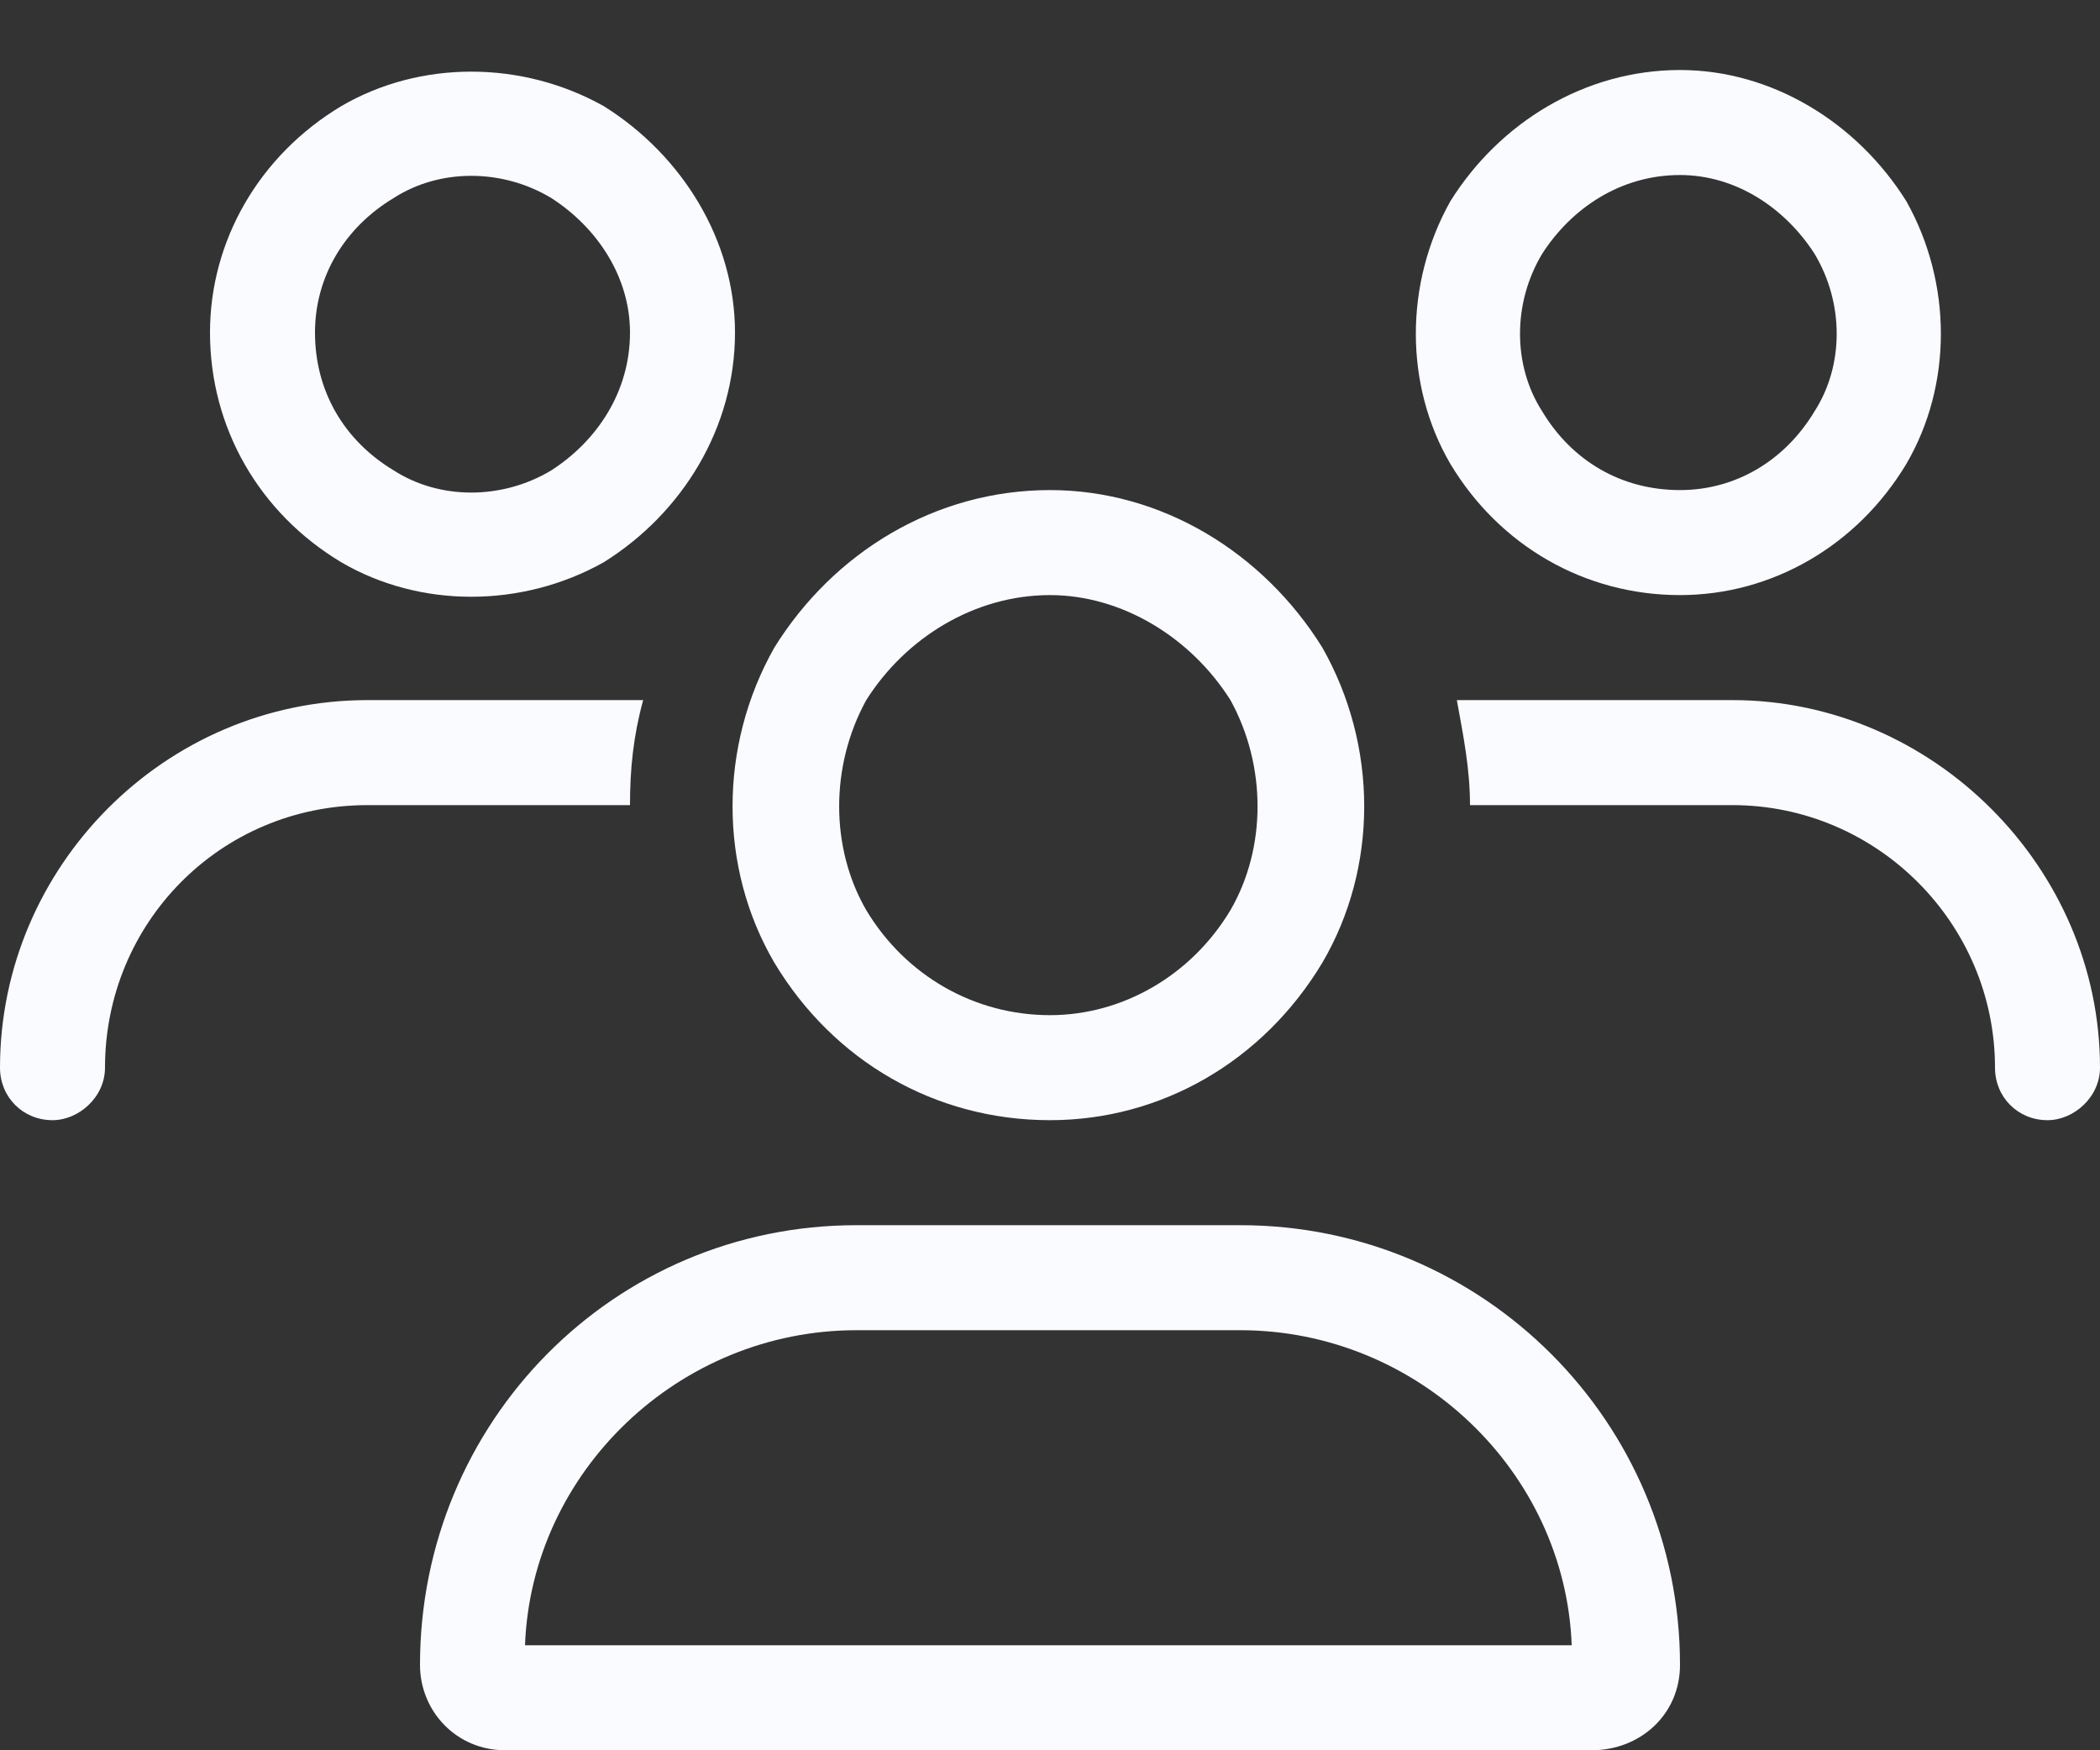 <svg width="30" height="25" viewBox="0 0 30 25" fill="none" xmlns="http://www.w3.org/2000/svg">
<rect x="0" y="0" width="30" height="25" fill="#333333" stroke="none"/>
<path d="M4.5 4.75C4.5 5.594 4.922 6.297 5.625 6.719C6.281 7.141 7.172 7.141 7.875 6.719C8.531 6.297 9 5.594 9 4.75C9 3.953 8.531 3.25 7.875 2.828C7.172 2.406 6.281 2.406 5.625 2.828C4.922 3.25 4.5 3.953 4.5 4.75ZM10.5 4.75C10.5 6.109 9.75 7.328 8.625 8.031C7.453 8.688 6 8.688 4.875 8.031C3.703 7.328 3 6.109 3 4.75C3 3.438 3.703 2.219 4.875 1.516C6 0.859 7.453 0.859 8.625 1.516C9.75 2.219 10.5 3.438 10.5 4.75ZM15 8.5C13.922 8.5 12.938 9.109 12.375 10C11.859 10.938 11.859 12.109 12.375 13C12.938 13.938 13.922 14.5 15 14.5C16.031 14.5 17.016 13.938 17.578 13C18.094 12.109 18.094 10.938 17.578 10C17.016 9.109 16.031 8.5 15 8.5ZM15 16C13.359 16 11.906 15.156 11.062 13.75C10.266 12.391 10.266 10.656 11.062 9.25C11.906 7.891 13.359 7 15 7C16.594 7 18.047 7.891 18.891 9.25C19.688 10.656 19.688 12.391 18.891 13.75C18.047 15.156 16.594 16 15 16ZM12.234 19C9.703 19 7.594 21.016 7.5 23.5H22.453C22.359 21.016 20.25 19 17.719 19H12.234ZM12.234 17.5H17.719C21.188 17.5 24 20.312 24 23.781C24 24.484 23.438 25 22.734 25H7.219C6.516 25 6 24.438 6 23.781C6 20.312 8.766 17.5 12.234 17.5ZM24 2.5C23.156 2.5 22.453 2.969 22.031 3.625C21.609 4.328 21.609 5.219 22.031 5.875C22.453 6.578 23.156 7 24 7C24.797 7 25.5 6.578 25.922 5.875C26.344 5.219 26.344 4.328 25.922 3.625C25.5 2.969 24.797 2.5 24 2.5ZM24 8.5C22.641 8.5 21.422 7.797 20.719 6.625C20.062 5.5 20.062 4.047 20.719 2.875C21.422 1.75 22.641 1 24 1C25.312 1 26.531 1.75 27.234 2.875C27.891 4.047 27.891 5.5 27.234 6.625C26.531 7.797 25.312 8.5 24 8.5ZM24.75 11.5H21C21 10.984 20.906 10.516 20.812 10H24.75C27.609 10 30 12.391 30 15.25C30 15.672 29.625 16 29.25 16C28.828 16 28.5 15.672 28.5 15.25C28.5 13.188 26.812 11.5 24.75 11.5ZM9 11.5H5.25C3.141 11.5 1.5 13.188 1.5 15.25C1.5 15.672 1.125 16 0.75 16C0.328 16 0 15.672 0 15.25C0 12.391 2.344 10 5.25 10H9.188C9.047 10.516 9 10.984 9 11.5Z" fill="#FAFBFF"/>
</svg>
